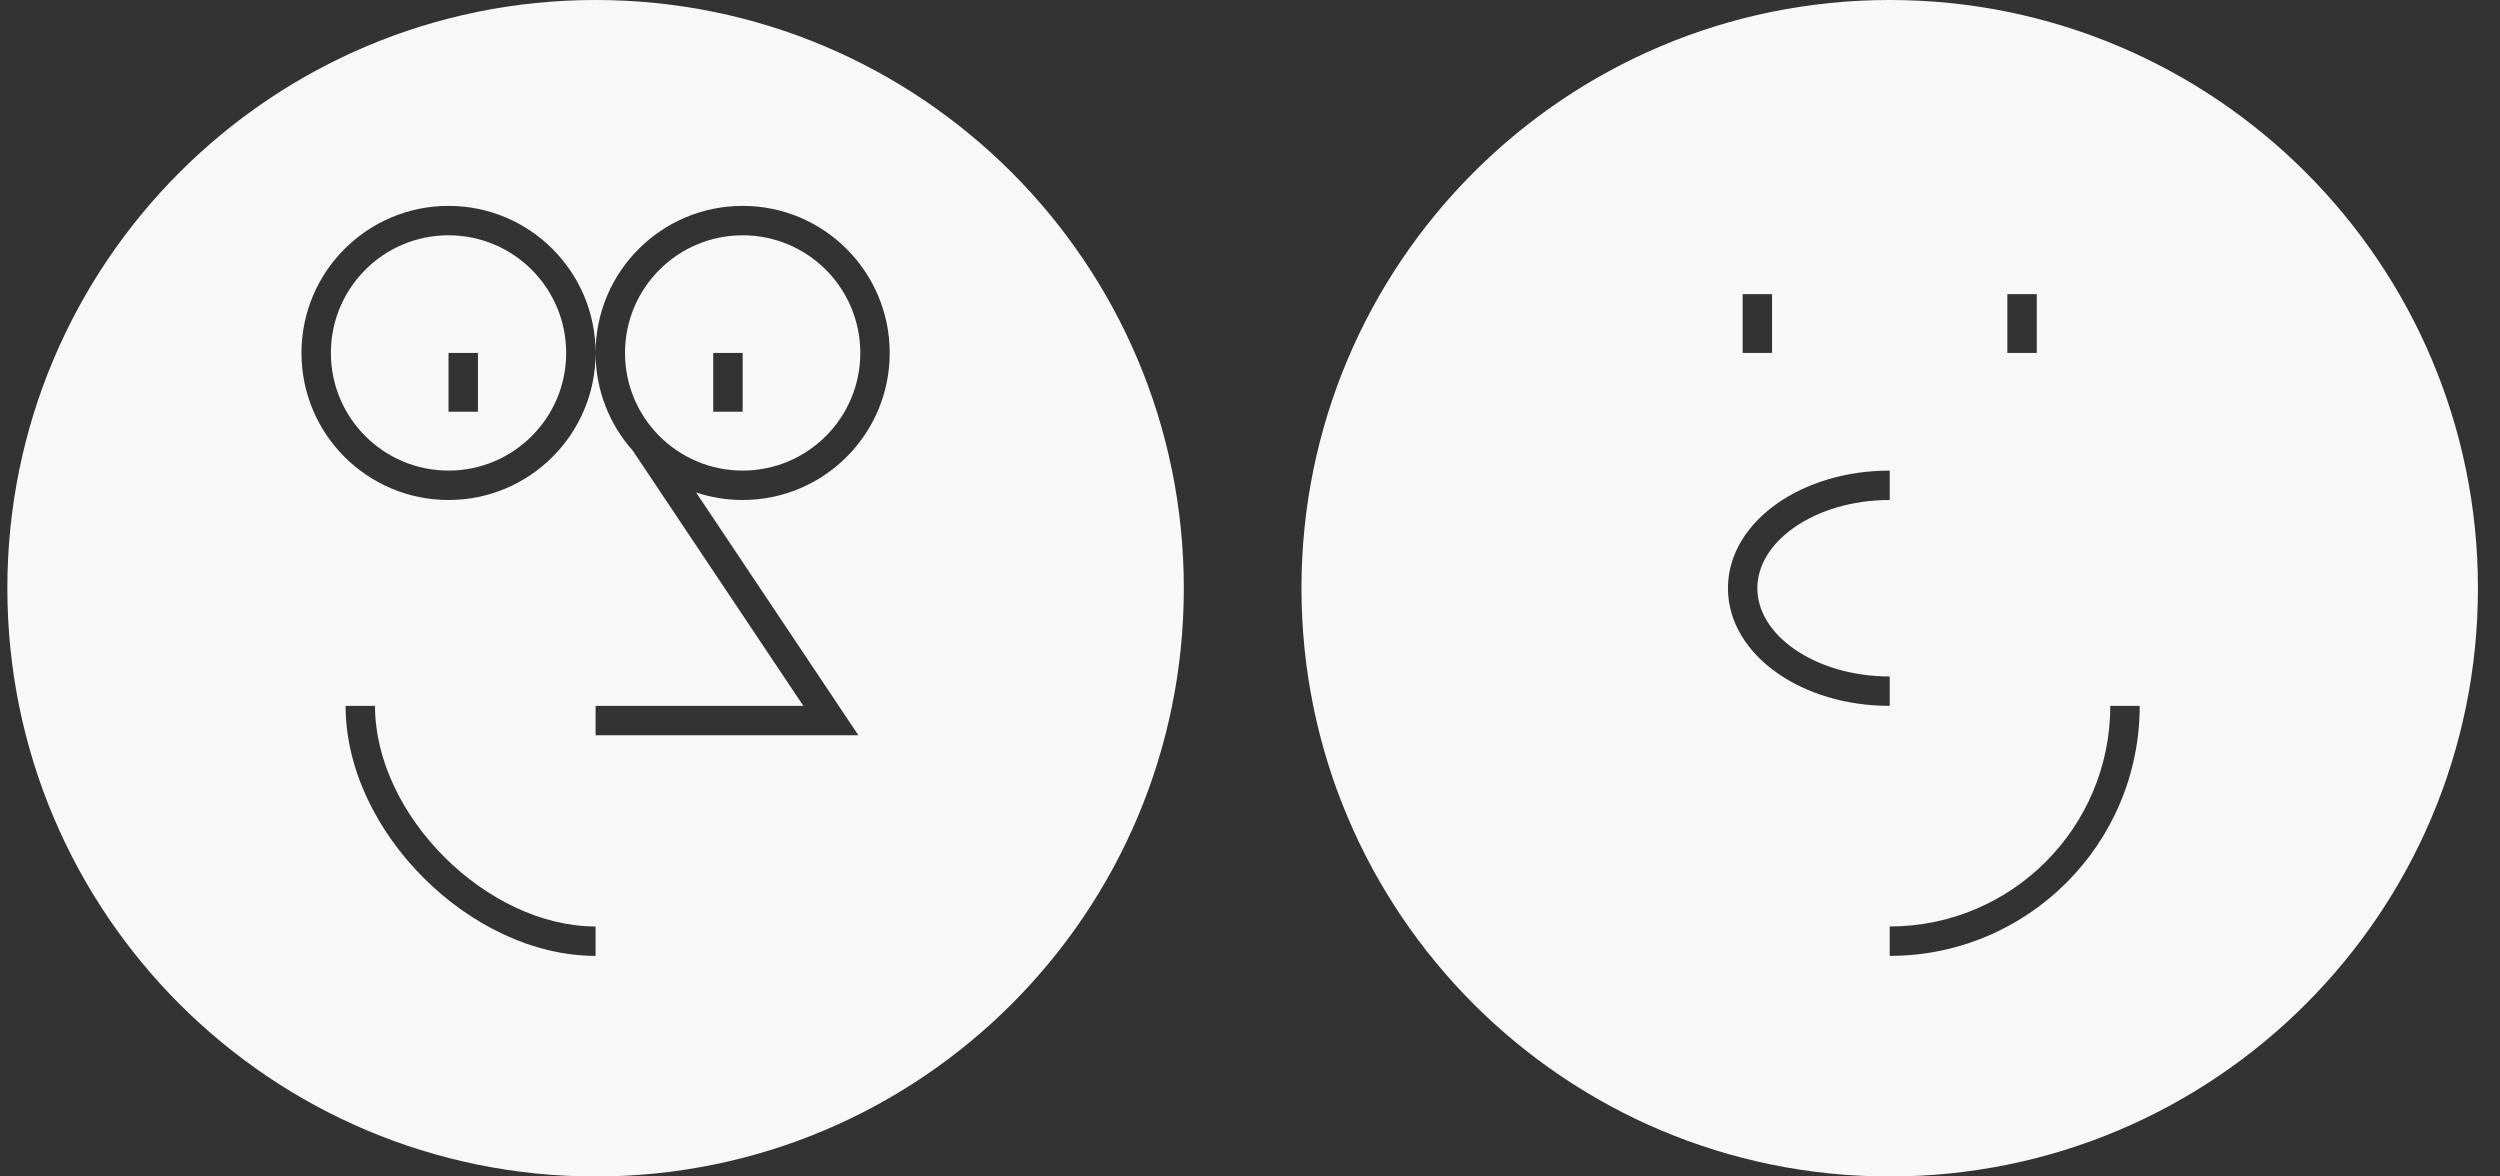 <svg width="85" height="40" viewBox="0 0 85 40" fill="none" xmlns="http://www.w3.org/2000/svg">
    <rect x="0" y="0" width="85" height="40" fill="#333333" stroke="none"/>
    <path fill-rule="evenodd" clip-rule="evenodd" d="M40.25 20C40.25 31.046 31.296 40 20.25 40C9.204 40 0.25 31.046 0.25 20C0.25 8.954 9.204 0 20.25 0C31.296 0 40.25 8.954 40.25 20ZM15.25 14V12H16.25V14H15.25ZM24.25 12V14H25.25V12H24.25ZM27.314 24H20.25V25H29.186L23.667 16.744C24.165 16.91 24.697 17 25.25 17C28.011 17 30.25 14.761 30.25 12C30.25 9.239 28.011 7 25.25 7C22.489 7 20.25 9.239 20.25 12C20.25 13.277 20.729 14.442 21.516 15.325L27.314 24ZM20.25 32.5C18.102 32.5 15.982 31.423 14.409 29.854C12.835 28.285 11.75 26.164 11.75 24H12.75C12.75 25.836 13.681 27.715 15.115 29.146C16.549 30.577 18.429 31.5 20.25 31.5V32.5ZM25.25 16C23.041 16 21.25 14.209 21.25 12C21.25 9.791 23.041 8 25.25 8C27.459 8 29.25 9.791 29.25 12C29.25 14.209 27.459 16 25.25 16ZM11.25 12C11.25 14.209 13.041 16 15.25 16C17.459 16 19.25 14.209 19.25 12C19.25 9.791 17.459 8 15.25 8C13.041 8 11.25 9.791 11.25 12ZM10.25 12C10.25 14.761 12.489 17 15.25 17C18.011 17 20.25 14.761 20.25 12C20.25 9.239 18.011 7 15.25 7C12.489 7 10.25 9.239 10.25 12Z" fill="#F8F8F8"/>
    <path fill-rule="evenodd" clip-rule="evenodd" d="M64.25 40C53.204 40 44.25 31.046 44.25 20C44.25 8.954 53.204 0 64.25 0C75.296 0 84.25 8.954 84.25 20C84.25 31.046 75.296 40 64.25 40ZM69.25 12V10H68.25V12H69.25ZM60.25 12V10H59.25V12H60.25ZM64.25 17C62.959 17 61.812 17.367 61.001 17.935C60.189 18.504 59.75 19.241 59.75 20C59.75 20.759 60.189 21.496 61.001 22.065C61.812 22.633 62.959 23 64.25 23V24C62.779 24 61.426 23.584 60.428 22.884C59.431 22.187 58.75 21.174 58.75 20C58.75 18.826 59.431 17.813 60.428 17.116C61.426 16.416 62.779 16 64.25 16V17ZM64.25 31.5C68.392 31.5 71.75 28.142 71.75 24H72.75C72.75 28.694 68.944 32.5 64.25 32.5V31.5Z" fill="#F8F8F8"/>
</svg>
